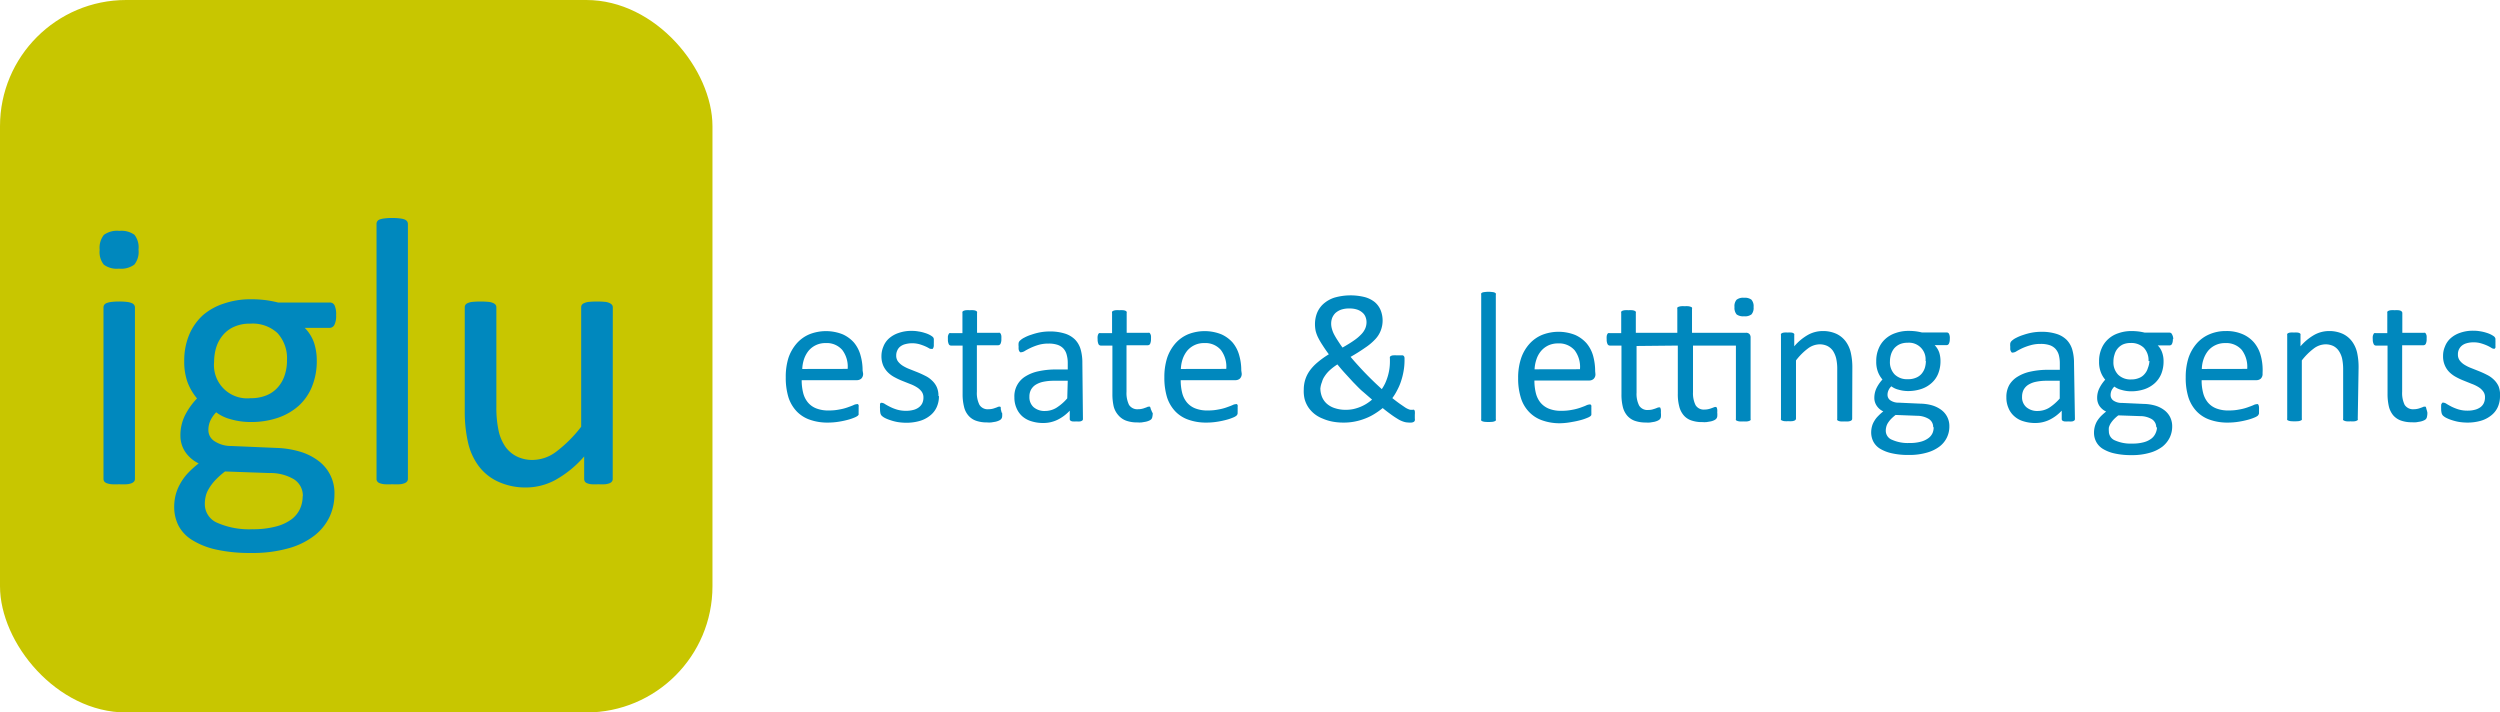 <svg xmlns="http://www.w3.org/2000/svg" viewBox="0 0 301.24 85.85"><defs><style>.cls-1{fill:#0088be;}.cls-2{fill:#c8c600;}</style></defs><title>logo</title><g id="Layer_2" data-name="Layer 2"><g id="Artwork"><g id="Header"><path class="cls-1" d="M104,45a.79.79,0,0,1-.22.62.8.8,0,0,1-.5.19H96.6a6.25,6.25,0,0,0,.17,1.5,2.92,2.92,0,0,0,.56,1.16,2.48,2.48,0,0,0,1,.73,3.91,3.91,0,0,0,1.54.26,6.12,6.12,0,0,0,1.28-.12,5.83,5.83,0,0,0,1-.26c.28-.1.5-.18.68-.26a1.06,1.06,0,0,1,.4-.12.23.23,0,0,1,.14,0,.27.27,0,0,1,.09.12.55.55,0,0,1,0,.22,3,3,0,0,1,0,.34,1.93,1.93,0,0,1,0,.25l0,.19a.88.88,0,0,1,0,.15.63.63,0,0,1-.11.13,1.52,1.52,0,0,1-.36.2,5.73,5.73,0,0,1-.78.27,10.53,10.53,0,0,1-1.11.24,8.29,8.29,0,0,1-1.35.11,6.31,6.31,0,0,1-2.18-.35,4,4,0,0,1-1.57-1,4.44,4.44,0,0,1-1-1.71,8.13,8.13,0,0,1-.32-2.39A7.67,7.67,0,0,1,95,43.14a5.16,5.16,0,0,1,1-1.76,4.23,4.23,0,0,1,1.53-1.1,5.44,5.44,0,0,1,4,0,4,4,0,0,1,1.37,1,4.05,4.05,0,0,1,.78,1.5,6.58,6.58,0,0,1,.26,1.86Zm-1.86-.55a3.33,3.33,0,0,0-.65-2.28,2.46,2.46,0,0,0-2-.83,2.61,2.61,0,0,0-2.07.94,3.38,3.38,0,0,0-.54,1,4.24,4.24,0,0,0-.21,1.18Zm11,3.28a3.17,3.17,0,0,1-.29,1.37,2.7,2.7,0,0,1-.81,1,3.51,3.51,0,0,1-1.25.63,5.74,5.74,0,0,1-1.6.21,6.59,6.59,0,0,1-1-.08,5.5,5.5,0,0,1-.87-.22,4.33,4.33,0,0,1-.66-.26,1.85,1.85,0,0,1-.39-.26.67.67,0,0,1-.18-.31,2.57,2.57,0,0,1-.05-.55,1.94,1.94,0,0,1,0-.36,1.14,1.14,0,0,1,0-.23.34.34,0,0,1,.1-.13.33.33,0,0,1,.14,0,.8.8,0,0,1,.36.15q.24.15.6.33a5.12,5.12,0,0,0,.83.33,3.73,3.73,0,0,0,1.11.15,3.25,3.25,0,0,0,.85-.1,1.84,1.84,0,0,0,.65-.29,1.41,1.41,0,0,0,.44-.5,1.59,1.59,0,0,0,.15-.72,1.18,1.18,0,0,0-.22-.71,2.09,2.09,0,0,0-.58-.52,4.25,4.25,0,0,0-.8-.39l-.93-.37a8.5,8.5,0,0,1-.92-.43,3.41,3.41,0,0,1-.81-.58,2.75,2.75,0,0,1-.58-.83,2.88,2.88,0,0,1-.22-1.15,2.94,2.94,0,0,1,.23-1.14,2.55,2.55,0,0,1,.69-1,3.36,3.36,0,0,1,1.15-.65,4.56,4.56,0,0,1,1.6-.25,4.25,4.25,0,0,1,.8.07,4.37,4.37,0,0,1,.73.17,3.35,3.35,0,0,1,.55.21,2.27,2.27,0,0,1,.35.21.6.6,0,0,1,.16.16.53.53,0,0,1,.05.15,1,1,0,0,1,0,.21,2.63,2.63,0,0,1,0,.3c0,.12,0,.23,0,.33a.7.7,0,0,1-.06.23.33.33,0,0,1-.09.13.28.28,0,0,1-.13,0A.67.67,0,0,1,112,42a3.55,3.55,0,0,0-.49-.26,5.68,5.68,0,0,0-.71-.26,3.29,3.29,0,0,0-1.76,0,1.64,1.64,0,0,0-.59.3,1.21,1.21,0,0,0-.34.47,1.37,1.37,0,0,0-.12.58,1.17,1.17,0,0,0,.22.73,2.25,2.25,0,0,0,.58.52,4.82,4.82,0,0,0,.82.4l.93.37c.32.13.63.27.94.43a3,3,0,0,1,.82.57,2.46,2.46,0,0,1,.58.8A2.57,2.57,0,0,1,113.08,47.72Zm7.61,2a2.27,2.27,0,0,1,0,.51.57.57,0,0,1-.14.28.84.84,0,0,1-.27.17,2.09,2.09,0,0,1-.4.13l-.49.08a3,3,0,0,1-.52,0,3.85,3.85,0,0,1-1.34-.21,2.13,2.13,0,0,1-.91-.63,2.45,2.45,0,0,1-.52-1.06,6.1,6.1,0,0,1-.17-1.51V41.64h-1.4a.29.29,0,0,1-.27-.18,1.23,1.23,0,0,1-.1-.58,3.36,3.36,0,0,1,0-.36,1,1,0,0,1,.08-.24.33.33,0,0,1,.11-.14.47.47,0,0,1,.17,0h1.39V37.71a.33.33,0,0,1,0-.14.31.31,0,0,1,.15-.12.88.88,0,0,1,.28-.07,2.81,2.81,0,0,1,.45,0,2.86,2.86,0,0,1,.46,0,.88.88,0,0,1,.28.07.28.28,0,0,1,.14.12.24.24,0,0,1,0,.14V40.1h2.58a.42.42,0,0,1,.16,0,.43.43,0,0,1,.12.14,1,1,0,0,1,.07.24,3.36,3.36,0,0,1,0,.36,1.23,1.23,0,0,1-.1.58.31.31,0,0,1-.27.18h-2.58v5.61a3.13,3.13,0,0,0,.31,1.57,1.16,1.16,0,0,0,1.1.53,2.16,2.16,0,0,0,.46-.05,2.42,2.42,0,0,0,.35-.11,2,2,0,0,0,.27-.1.42.42,0,0,1,.2-.05.2.2,0,0,1,.11,0,.17.17,0,0,1,.08.1,1.65,1.65,0,0,1,0,.21A3.11,3.11,0,0,1,120.69,49.72Zm9.74.75a.23.23,0,0,1-.09.2.65.65,0,0,1-.25.1,2.49,2.49,0,0,1-.45,0,2.91,2.91,0,0,1-.47,0,.59.59,0,0,1-.25-.1.25.25,0,0,1-.08-.2v-1a5,5,0,0,1-1.47,1.1,3.89,3.89,0,0,1-1.71.39,4.64,4.64,0,0,1-1.44-.21,2.93,2.93,0,0,1-1.1-.6,2.71,2.71,0,0,1-.7-1,3.13,3.13,0,0,1-.25-1.29,2.78,2.78,0,0,1,1.34-2.52,4.8,4.8,0,0,1,1.59-.62,9.66,9.66,0,0,1,2.11-.21h1.39v-.78a3.58,3.58,0,0,0-.13-1,1.75,1.75,0,0,0-.39-.74,1.73,1.73,0,0,0-.71-.45,3.35,3.35,0,0,0-1.08-.15,4.19,4.19,0,0,0-1.22.16,6.79,6.79,0,0,0-.95.36c-.27.13-.5.25-.68.36a.94.94,0,0,1-.41.16.29.29,0,0,1-.16,0,.58.58,0,0,1-.12-.14.9.9,0,0,1-.07-.23,2.69,2.69,0,0,1,0-.31,1.78,1.78,0,0,1,0-.44.55.55,0,0,1,.19-.3,2.17,2.17,0,0,1,.52-.35,4.84,4.84,0,0,1,.85-.35,7.3,7.3,0,0,1,1-.27,6.31,6.31,0,0,1,1.15-.11,5.91,5.91,0,0,1,1.85.25,3,3,0,0,1,1.23.72,2.82,2.82,0,0,1,.68,1.18,5.78,5.78,0,0,1,.21,1.64Zm-1.83-4.6H127a6.27,6.27,0,0,0-1.32.13,2.83,2.83,0,0,0-.93.38,1.65,1.65,0,0,0-.54.61,1.73,1.73,0,0,0-.17.81,1.61,1.61,0,0,0,.49,1.24,2,2,0,0,0,1.4.47,2.62,2.62,0,0,0,1.34-.37A5.83,5.83,0,0,0,128.6,48Zm10.24,3.85a2.17,2.17,0,0,1-.05.51.56.56,0,0,1-.13.28.84.84,0,0,1-.27.17,2,2,0,0,1-.41.13l-.48.08a3.12,3.12,0,0,1-.52,0,3.81,3.81,0,0,1-1.34-.21,2.23,2.23,0,0,1-.92-.63A2.57,2.57,0,0,1,134.2,49a6.66,6.66,0,0,1-.16-1.51V41.64h-1.41a.31.31,0,0,1-.27-.18,1.37,1.37,0,0,1-.1-.58,1.79,1.79,0,0,1,0-.36,1,1,0,0,1,.07-.24.28.28,0,0,1,.12-.14.42.42,0,0,1,.16,0H134V37.71a.23.23,0,0,1,0-.14.27.27,0,0,1,.15-.12.88.88,0,0,1,.28-.07,2.81,2.81,0,0,1,.45,0,3,3,0,0,1,.46,0,.88.88,0,0,1,.28.07.33.33,0,0,1,.14.12.24.24,0,0,1,0,.14V40.1h2.58a.42.42,0,0,1,.16,0,.33.33,0,0,1,.11.14.67.67,0,0,1,.08.24,3.36,3.36,0,0,1,0,.36,1.37,1.37,0,0,1-.1.58.31.31,0,0,1-.27.18h-2.58v5.61a3.26,3.26,0,0,0,.3,1.57,1.18,1.18,0,0,0,1.1.53,2,2,0,0,0,.46-.05,2.22,2.22,0,0,0,.36-.11,2.64,2.64,0,0,0,.27-.1.39.39,0,0,1,.2-.05.23.23,0,0,1,.11,0,.13.13,0,0,1,.07.1,1.42,1.42,0,0,1,.06.21A3.11,3.11,0,0,1,138.84,49.72ZM149.62,45a.79.79,0,0,1-.22.62.8.8,0,0,1-.5.19h-6.63a6.25,6.25,0,0,0,.17,1.5,2.92,2.92,0,0,0,.56,1.16,2.48,2.48,0,0,0,1,.73,3.91,3.91,0,0,0,1.54.26,6.12,6.12,0,0,0,1.28-.12,5.83,5.83,0,0,0,1-.26c.28-.1.5-.18.68-.26a1.06,1.06,0,0,1,.4-.12.23.23,0,0,1,.14,0,.27.27,0,0,1,.09.12.55.55,0,0,1,0,.22,3,3,0,0,1,0,.34,1.93,1.93,0,0,1,0,.25l0,.19a.88.88,0,0,1-.05.15.63.63,0,0,1-.11.13,1.52,1.52,0,0,1-.36.2,5.73,5.73,0,0,1-.78.27,10.53,10.53,0,0,1-1.11.24,8.2,8.2,0,0,1-1.35.11,6.31,6.31,0,0,1-2.18-.35,4,4,0,0,1-1.57-1,4.44,4.44,0,0,1-1-1.71,8.13,8.13,0,0,1-.32-2.39,7.67,7.67,0,0,1,.33-2.33,5.16,5.16,0,0,1,1-1.76,4.23,4.23,0,0,1,1.53-1.1,5.44,5.44,0,0,1,4,0,4,4,0,0,1,1.37,1,4.05,4.05,0,0,1,.78,1.5,6.58,6.58,0,0,1,.26,1.86Zm-1.86-.55a3.33,3.33,0,0,0-.65-2.28,2.46,2.46,0,0,0-2-.83,2.61,2.61,0,0,0-2.07.94,3.38,3.38,0,0,0-.54,1,4.24,4.24,0,0,0-.21,1.18Zm9.34,2.48a4,4,0,0,1,.17-1.16,3.86,3.86,0,0,1,.53-1.08,5.36,5.36,0,0,1,.93-1,10.44,10.44,0,0,1,1.39-1c-.3-.4-.55-.77-.76-1.1a8.39,8.39,0,0,1-.53-.91,4.07,4.07,0,0,1-.3-.81,4.13,4.13,0,0,1-.08-.78,3.72,3.72,0,0,1,.23-1.33,3,3,0,0,1,.75-1.11,3.73,3.73,0,0,1,1.34-.78,7.07,7.07,0,0,1,3.68-.07,3.3,3.3,0,0,1,1.2.6,2.56,2.56,0,0,1,.72,1,3.35,3.35,0,0,1,0,2.44,3.18,3.18,0,0,1-.68,1.06,6.68,6.68,0,0,1-1.2,1A20.51,20.51,0,0,1,162.74,43c.25.3.53.62.83.95s.61.67.93,1,.66.67,1,1,.68.64,1,.94a5.68,5.68,0,0,0,.4-.69,6.63,6.63,0,0,0,.31-.82,6.19,6.19,0,0,0,.27-1.78v-.4a.36.36,0,0,1,0-.19.26.26,0,0,1,.13-.12.54.54,0,0,1,.26-.07,2.81,2.81,0,0,1,.45,0h.42a1.72,1.72,0,0,1,.29,0,.3.3,0,0,1,.16.13.46.46,0,0,1,.05.23v.28a7.3,7.3,0,0,1-.11,1.23,8.13,8.13,0,0,1-.29,1.18,6.24,6.24,0,0,1-.46,1.1,6.36,6.36,0,0,1-.61,1c.34.27.63.49.88.67l.64.44a2.09,2.09,0,0,0,.44.23.71.71,0,0,0,.28.07h.21a.24.24,0,0,1,.17,0,.3.3,0,0,1,.09.18,2.07,2.07,0,0,1,0,.41c0,.19,0,.34,0,.45a.72.72,0,0,1,0,.25.34.34,0,0,1-.09.14.67.67,0,0,1-.25.1,1.92,1.92,0,0,1-.47,0,1.85,1.85,0,0,1-.49-.08,3.12,3.12,0,0,1-.63-.27c-.23-.14-.51-.31-.83-.54s-.69-.5-1.11-.85a8.87,8.87,0,0,1-1,.71,6.37,6.37,0,0,1-1.11.55,7,7,0,0,1-1.23.36,6.77,6.77,0,0,1-1.39.13,7.07,7.07,0,0,1-1.33-.12,5.53,5.53,0,0,1-1.17-.36,3.81,3.81,0,0,1-1-.57,3.63,3.63,0,0,1-.73-.79,3.45,3.45,0,0,1-.45-1A4.12,4.12,0,0,1,157.1,46.92Zm2-.19a2.83,2.83,0,0,0,.19,1.07,2.27,2.27,0,0,0,.58.83,2.67,2.67,0,0,0,1,.55,4.08,4.08,0,0,0,1.32.19,4.41,4.41,0,0,0,.89-.09,5.36,5.36,0,0,0,.83-.26,4.94,4.94,0,0,0,.76-.39,5.65,5.65,0,0,0,.66-.49c-.39-.33-.78-.68-1.16-1s-.75-.73-1.11-1.09l-1-1.09c-.33-.36-.63-.72-.91-1.06a7,7,0,0,0-.93.71,3.78,3.78,0,0,0-.6.71,2.17,2.17,0,0,0-.33.71A2.55,2.55,0,0,0,159.11,46.73ZM160.4,39a2.27,2.27,0,0,0,.09.62,3.31,3.31,0,0,0,.25.65c.12.23.26.47.43.73s.36.56.6.88c.54-.31,1-.59,1.37-.85a5.33,5.33,0,0,0,.88-.74,2.36,2.36,0,0,0,.49-.72,1.94,1.94,0,0,0,.15-.76,1.67,1.67,0,0,0-.12-.62,1.25,1.25,0,0,0-.37-.52,1.79,1.79,0,0,0-.65-.37,2.88,2.88,0,0,0-.94-.13,2.93,2.93,0,0,0-1,.15,2.09,2.09,0,0,0-.67.4,1.79,1.79,0,0,0-.39.59A2,2,0,0,0,160.4,39Zm19.84,11.51a.24.24,0,0,1,0,.15.28.28,0,0,1-.15.1.81.81,0,0,1-.28.07,5.07,5.07,0,0,1-.9,0,1,1,0,0,1-.29-.07.22.22,0,0,1-.14-.1.24.24,0,0,1,0-.15V35.52a.29.29,0,0,1,0-.16.27.27,0,0,1,.14-.11,1,1,0,0,1,.29-.06,3.39,3.39,0,0,1,.9,0,.84.84,0,0,1,.28.06.37.37,0,0,1,.15.11.29.29,0,0,1,0,.16Zm12-5.47a.75.75,0,0,1-.22.62.78.78,0,0,1-.5.19h-6.63a6.25,6.25,0,0,0,.17,1.5,2.92,2.92,0,0,0,.56,1.16,2.58,2.58,0,0,0,1,.73,3.85,3.85,0,0,0,1.53.26,6.29,6.29,0,0,0,1.29-.12,6.42,6.42,0,0,0,1-.26c.27-.1.5-.18.67-.26a1.11,1.11,0,0,1,.4-.12.23.23,0,0,1,.14,0,.4.4,0,0,1,.1.12.8.8,0,0,1,0,.22,3.33,3.33,0,0,1,0,.34,1.93,1.93,0,0,1,0,.25.58.58,0,0,1,0,.19.88.88,0,0,1,0,.15,1.13,1.13,0,0,1-.1.13,1.46,1.46,0,0,1-.37.2,5.73,5.73,0,0,1-.78.27,10.53,10.53,0,0,1-1.11.24A8.2,8.2,0,0,1,188,51a6.21,6.21,0,0,1-2.17-.35,4,4,0,0,1-1.57-1,4.2,4.2,0,0,1-1-1.71,7.8,7.8,0,0,1-.33-2.39,7.36,7.36,0,0,1,.34-2.33,5,5,0,0,1,1-1.76,4.23,4.23,0,0,1,1.53-1.1,5.44,5.44,0,0,1,4,0,4,4,0,0,1,1.37,1,4.07,4.07,0,0,1,.79,1.5,7,7,0,0,1,.25,1.86Zm-1.86-.55a3.33,3.33,0,0,0-.64-2.28,2.48,2.48,0,0,0-2-.83,2.73,2.73,0,0,0-1.21.26,2.62,2.62,0,0,0-.86.68,3,3,0,0,0-.54,1,4.25,4.25,0,0,0-.22,1.18Zm6.82-2.8v5.61a3.13,3.13,0,0,0,.31,1.57,1.16,1.16,0,0,0,1.1.53,2.16,2.16,0,0,0,.46-.05l.36-.11.26-.1a.46.46,0,0,1,.21-.05.19.19,0,0,1,.1,0s.06,0,.08.1a.81.81,0,0,1,.05.21,3.11,3.11,0,0,1,0,.34,2.27,2.27,0,0,1,0,.51.57.57,0,0,1-.14.28,1,1,0,0,1-.27.17,2.09,2.09,0,0,1-.4.13l-.49.08a2.92,2.92,0,0,1-.51,0,3.87,3.87,0,0,1-1.35-.21,2.19,2.19,0,0,1-.91-.63,2.57,2.57,0,0,1-.52-1.06,6.13,6.13,0,0,1-.16-1.51V41.64h-1.41a.31.31,0,0,1-.27-.18,1.23,1.23,0,0,1-.1-.58,1.79,1.79,0,0,1,0-.36.68.68,0,0,1,.07-.24.28.28,0,0,1,.12-.14.38.38,0,0,1,.16,0h1.4V37.71a.23.23,0,0,1,0-.14.24.24,0,0,1,.14-.12,1,1,0,0,1,.29-.07,2.59,2.59,0,0,1,.44,0,2.86,2.86,0,0,1,.46,0,.88.88,0,0,1,.28.07.31.31,0,0,1,.15.12.23.23,0,0,1,0,.14V40.1h5V37.23a.29.29,0,0,1,0-.16.28.28,0,0,1,.15-.1,1.37,1.37,0,0,1,.29-.07,2.81,2.81,0,0,1,.45,0,2.68,2.68,0,0,1,.44,0,1.37,1.37,0,0,1,.29.07.28.28,0,0,1,.15.1.29.29,0,0,1,0,.16V40.1h6.48a.54.54,0,0,1,.45.16.63.63,0,0,1,.13.44v9.76a.25.25,0,0,1,0,.15.28.28,0,0,1-.15.1.88.88,0,0,1-.28.07,3,3,0,0,1-.46,0,2.89,2.89,0,0,1-.44,0,1,1,0,0,1-.29-.07.28.28,0,0,1-.15-.1.33.33,0,0,1,0-.15V41.64H204v5.61a3.25,3.25,0,0,0,.31,1.57,1.15,1.15,0,0,0,1.09.53,2,2,0,0,0,.45-.05,2.74,2.74,0,0,0,.37-.11l.27-.1a.45.45,0,0,1,.2-.05.2.2,0,0,1,.11,0s0,0,.07.1a.81.81,0,0,1,.05.21,1.72,1.72,0,0,1,0,.34,2.27,2.27,0,0,1,0,.51.57.57,0,0,1-.14.28.9.9,0,0,1-.26.17,1.88,1.88,0,0,1-.4.13l-.49.08a3.08,3.08,0,0,1-.51,0,3.83,3.83,0,0,1-1.35-.21,2.07,2.07,0,0,1-.91-.63,2.57,2.57,0,0,1-.52-1.06,5.66,5.66,0,0,1-.17-1.51V41.64ZM211.3,37a1.19,1.19,0,0,1-.25.88,1.28,1.28,0,0,1-.9.23,1.33,1.33,0,0,1-.89-.22A1.22,1.22,0,0,1,209,37a1.17,1.17,0,0,1,.25-.88,1.28,1.28,0,0,1,.9-.24,1.32,1.32,0,0,1,.89.23A1.19,1.19,0,0,1,211.3,37Zm11.88,13.46a.25.25,0,0,1-.05.15.3.3,0,0,1-.14.1.88.88,0,0,1-.28.07,3,3,0,0,1-.45,0,3,3,0,0,1-.46,0,.88.88,0,0,1-.28-.07.26.26,0,0,1-.14-.1.25.25,0,0,1,0-.15V44.57a5.79,5.79,0,0,0-.13-1.39,3,3,0,0,0-.39-.91,1.87,1.87,0,0,0-.67-.58,2.16,2.16,0,0,0-.94-.2,2.42,2.42,0,0,0-1.39.49,7.32,7.32,0,0,0-1.45,1.45v7a.25.25,0,0,1-.05.15.3.3,0,0,1-.14.1,1,1,0,0,1-.28.07,3.1,3.1,0,0,1-.46,0,3,3,0,0,1-.45,0,.88.88,0,0,1-.28-.07.25.25,0,0,1-.15-.1.24.24,0,0,1,0-.15V40.4a.41.41,0,0,1,0-.16.42.42,0,0,1,.14-.11.83.83,0,0,1,.26-.06,2.37,2.37,0,0,1,.41,0,2.49,2.49,0,0,1,.41,0,.7.7,0,0,1,.25.06.5.5,0,0,1,.13.11.42.42,0,0,1,0,.16v1.33a6.15,6.15,0,0,1,1.69-1.4,3.69,3.69,0,0,1,1.71-.44,3.88,3.88,0,0,1,1.69.34,3,3,0,0,1,1.11.91,3.66,3.66,0,0,1,.61,1.34,8.07,8.07,0,0,1,.19,1.84Zm11.76-9.61a1.17,1.17,0,0,1-.11.57.32.32,0,0,1-.27.17h-1.44a2.4,2.4,0,0,1,.55.89,3.38,3.38,0,0,1,.15,1,4,4,0,0,1-.28,1.55,3,3,0,0,1-.8,1.13,3.48,3.48,0,0,1-1.23.71,5,5,0,0,1-1.59.25,4.09,4.09,0,0,1-1.17-.17,2.32,2.32,0,0,1-.85-.4,1.45,1.45,0,0,0-.33.45,1.29,1.29,0,0,0-.13.6.79.79,0,0,0,.36.65,1.74,1.74,0,0,0,1,.27l2.63.12a5.39,5.39,0,0,1,1.37.2,3.57,3.57,0,0,1,1.09.53,2.4,2.4,0,0,1,1,2,3,3,0,0,1-1.18,2.43,4.55,4.55,0,0,1-1.53.74,7.52,7.52,0,0,1-2.19.28,8.8,8.8,0,0,1-2.07-.21,4.61,4.61,0,0,1-1.41-.56,2.22,2.22,0,0,1-.79-.86,2.45,2.45,0,0,1-.25-1.08,2.82,2.82,0,0,1,.09-.71,2.38,2.38,0,0,1,.28-.66,2.82,2.82,0,0,1,.46-.6,6,6,0,0,1,.63-.57,1.88,1.88,0,0,1-.81-.7,1.68,1.68,0,0,1-.27-.92,2.71,2.71,0,0,1,.28-1.22,4.37,4.37,0,0,1,.7-1,3.09,3.09,0,0,1-.55-.93,3.4,3.4,0,0,1-.2-1.26,3.78,3.78,0,0,1,.29-1.54,3.17,3.17,0,0,1,.8-1.15,3.4,3.4,0,0,1,1.24-.72,4.66,4.66,0,0,1,1.57-.26,7.34,7.34,0,0,1,.85.05,7.18,7.18,0,0,1,.75.14h3a.3.3,0,0,1,.28.19A1.17,1.17,0,0,1,234.94,40.85Zm-2,10.63a1.13,1.13,0,0,0-.53-1A2.76,2.76,0,0,0,231,50.1L228.41,50a5.42,5.42,0,0,0-.59.53,3.33,3.33,0,0,0-.36.48,1.56,1.56,0,0,0-.18.46,1.68,1.68,0,0,0-.05.45A1.16,1.16,0,0,0,228,53a4.61,4.61,0,0,0,2.06.38,5,5,0,0,0,1.4-.16,2.66,2.66,0,0,0,.91-.43,1.53,1.53,0,0,0,.5-.62A1.79,1.79,0,0,0,233,51.48Zm-.92-8a2,2,0,0,0-2.17-2.18,2.28,2.28,0,0,0-.94.18,2,2,0,0,0-.66.49,2.22,2.22,0,0,0-.39.73,3,3,0,0,0-.13.85,2.13,2.13,0,0,0,.57,1.57,2.11,2.11,0,0,0,1.58.57,2.33,2.33,0,0,0,1-.18,1.72,1.72,0,0,0,.67-.48,2.13,2.13,0,0,0,.39-.71A3,3,0,0,0,232.06,43.5Zm18,7a.23.23,0,0,1-.09.2.67.67,0,0,1-.24.1,2.69,2.69,0,0,1-.46,0,2.91,2.91,0,0,1-.47,0,.59.59,0,0,1-.25-.1.25.25,0,0,1-.08-.2v-1a5,5,0,0,1-1.47,1.1,3.89,3.89,0,0,1-1.71.39,4.64,4.64,0,0,1-1.44-.21,2.82,2.82,0,0,1-1.09-.6,2.62,2.62,0,0,1-.71-1,3.13,3.13,0,0,1-.25-1.29,2.92,2.92,0,0,1,.35-1.48,2.89,2.89,0,0,1,1-1,4.8,4.8,0,0,1,1.59-.62,9.66,9.66,0,0,1,2.11-.21h1.39v-.78a4,4,0,0,0-.12-1,1.88,1.88,0,0,0-.4-.74,1.67,1.67,0,0,0-.71-.45,3.32,3.32,0,0,0-1.07-.15,4.22,4.22,0,0,0-1.23.16,6.79,6.79,0,0,0-1,.36c-.27.13-.5.25-.68.36a.9.9,0,0,1-.41.16.29.29,0,0,1-.16,0,.4.4,0,0,1-.11-.14.62.62,0,0,1-.08-.23,2.69,2.69,0,0,1,0-.31,1.78,1.78,0,0,1,0-.44.61.61,0,0,1,.19-.3,2.17,2.17,0,0,1,.52-.35,5.18,5.18,0,0,1,.85-.35,7.3,7.3,0,0,1,1-.27,6.4,6.4,0,0,1,1.15-.11,5.87,5.87,0,0,1,1.85.25,3,3,0,0,1,1.23.72,2.82,2.82,0,0,1,.68,1.18,5.78,5.78,0,0,1,.21,1.64Zm-1.83-4.6h-1.58a6.34,6.34,0,0,0-1.32.13,2.83,2.83,0,0,0-.93.38,1.65,1.65,0,0,0-.54.61,1.86,1.86,0,0,0-.17.81,1.58,1.58,0,0,0,.5,1.24,2,2,0,0,0,1.39.47,2.69,2.69,0,0,0,1.35-.37,6,6,0,0,0,1.3-1.13Zm13.63-5a1.17,1.17,0,0,1-.11.57.32.32,0,0,1-.27.17h-1.44a2.25,2.25,0,0,1,.54.89,3.1,3.1,0,0,1,.16,1,4,4,0,0,1-.28,1.55,3.14,3.14,0,0,1-.8,1.13,3.58,3.58,0,0,1-1.23.71,5,5,0,0,1-1.59.25,4.09,4.09,0,0,1-1.17-.17,2.38,2.38,0,0,1-.86-.4,1.87,1.87,0,0,0-.33.45,1.43,1.43,0,0,0-.12.6.79.79,0,0,0,.36.65,1.72,1.72,0,0,0,1,.27l2.62.12a5.4,5.4,0,0,1,1.38.2,3.4,3.4,0,0,1,1.08.53,2.41,2.41,0,0,1,.72.84,2.47,2.47,0,0,1,.26,1.15,3.1,3.1,0,0,1-.29,1.32,3.24,3.24,0,0,1-.89,1.11,4.55,4.55,0,0,1-1.53.74,7.52,7.52,0,0,1-2.19.28,8.89,8.89,0,0,1-2.08-.21,4.54,4.54,0,0,1-1.4-.56,2.22,2.22,0,0,1-.79-.86,2.32,2.32,0,0,1-.25-1.08,2.82,2.82,0,0,1,.09-.71,2.7,2.7,0,0,1,.27-.66,3.68,3.68,0,0,1,.46-.6,7.36,7.36,0,0,1,.64-.57,2,2,0,0,1-.82-.7,1.75,1.75,0,0,1-.26-.92,2.58,2.58,0,0,1,.28-1.22,4.68,4.68,0,0,1,.69-1,3.07,3.07,0,0,1-.54-.93,3.4,3.4,0,0,1-.2-1.26,3.78,3.78,0,0,1,.29-1.54,3.17,3.17,0,0,1,.8-1.15,3.32,3.32,0,0,1,1.24-.72,4.66,4.66,0,0,1,1.57-.26,7.48,7.48,0,0,1,.85.05,7.18,7.18,0,0,1,.75.14h3a.31.31,0,0,1,.28.19A1.17,1.17,0,0,1,261.87,40.85Zm-2,10.63a1.15,1.15,0,0,0-.53-1,2.77,2.77,0,0,0-1.44-.37l-2.6-.09a4.61,4.61,0,0,0-.59.53,3.33,3.33,0,0,0-.36.48,2,2,0,0,0-.19.46,2.22,2.22,0,0,0,0,.45,1.17,1.17,0,0,0,.74,1.1,4.61,4.61,0,0,0,2.06.38,5.09,5.09,0,0,0,1.4-.16,2.66,2.66,0,0,0,.91-.43,1.62,1.62,0,0,0,.5-.62A1.79,1.79,0,0,0,259.91,51.48Zm-.93-8a2.21,2.21,0,0,0-.56-1.6,2.17,2.17,0,0,0-1.61-.58,2.24,2.24,0,0,0-.93.18,1.88,1.88,0,0,0-1,1.22,2.65,2.65,0,0,0-.13.85,2.13,2.13,0,0,0,.57,1.57,2.11,2.11,0,0,0,1.58.57,2.33,2.33,0,0,0,.95-.18,1.61,1.61,0,0,0,.66-.48,1.83,1.83,0,0,0,.39-.71A2.63,2.63,0,0,0,259,43.5ZM272.63,45a.79.79,0,0,1-.21.62.8.8,0,0,1-.5.19h-6.63a5.78,5.78,0,0,0,.17,1.5,2.92,2.92,0,0,0,.56,1.16,2.48,2.48,0,0,0,1,.73,3.91,3.91,0,0,0,1.54.26,6.12,6.12,0,0,0,1.28-.12,5.83,5.83,0,0,0,1-.26c.28-.1.5-.18.68-.26a1.06,1.06,0,0,1,.4-.12.23.23,0,0,1,.14,0,.27.27,0,0,1,.09.12.8.8,0,0,1,.05.22,3,3,0,0,1,0,.34,1.93,1.93,0,0,1,0,.25l0,.19a.47.47,0,0,1-.06.15.57.57,0,0,1-.1.13,1.52,1.52,0,0,1-.36.2,5.73,5.73,0,0,1-.78.27,10.53,10.53,0,0,1-1.11.24,8.39,8.39,0,0,1-1.35.11,6.31,6.31,0,0,1-2.18-.35,4,4,0,0,1-1.57-1,4.44,4.44,0,0,1-1-1.71,7.81,7.81,0,0,1-.32-2.39,7.67,7.67,0,0,1,.33-2.33,5.16,5.16,0,0,1,1-1.76,4.23,4.23,0,0,1,1.53-1.1,4.92,4.92,0,0,1,2-.39,4.84,4.84,0,0,1,2,.38,3.78,3.78,0,0,1,1.37,1,4.07,4.07,0,0,1,.79,1.5,6.58,6.58,0,0,1,.25,1.86Zm-1.85-.55a3.39,3.39,0,0,0-.65-2.28,2.47,2.47,0,0,0-2-.83,2.65,2.65,0,0,0-1.2.26,2.56,2.56,0,0,0-.87.68,3.38,3.38,0,0,0-.54,1,3.9,3.9,0,0,0-.21,1.18Zm13.32,6a.24.24,0,0,1,0,.15.28.28,0,0,1-.15.1.81.81,0,0,1-.28.07,2.76,2.76,0,0,1-.44,0,3,3,0,0,1-.46,0,.88.88,0,0,1-.28-.07.28.28,0,0,1-.15-.1.24.24,0,0,1,0-.15V44.57a6.36,6.36,0,0,0-.13-1.39,2.8,2.8,0,0,0-.4-.91,1.76,1.76,0,0,0-.66-.58,2.18,2.18,0,0,0-.95-.2,2.42,2.42,0,0,0-1.38.49,7.61,7.61,0,0,0-1.46,1.45v7a.24.24,0,0,1,0,.15.28.28,0,0,1-.15.1.81.81,0,0,1-.28.07,5.07,5.07,0,0,1-.9,0,1,1,0,0,1-.29-.07.22.22,0,0,1-.14-.1.24.24,0,0,1,0-.15V40.4a.41.41,0,0,1,0-.16.34.34,0,0,1,.14-.11.76.76,0,0,1,.25-.06,2.56,2.56,0,0,1,.42,0,2.49,2.49,0,0,1,.41,0,.76.76,0,0,1,.25.06.5.5,0,0,1,.13.11.41.41,0,0,1,0,.16v1.33a6.32,6.32,0,0,1,1.7-1.4,3.68,3.68,0,0,1,1.7-.44,3.93,3.93,0,0,1,1.7.34,3,3,0,0,1,1.11.91,3.66,3.66,0,0,1,.61,1.34,8.12,8.12,0,0,1,.18,1.84Zm8.39-.74a2.17,2.17,0,0,1-.05.51.56.56,0,0,1-.13.28.84.84,0,0,1-.27.17,2,2,0,0,1-.41.13l-.48.08a3,3,0,0,1-.52,0,3.81,3.81,0,0,1-1.34-.21,2.23,2.23,0,0,1-.92-.63,2.7,2.7,0,0,1-.52-1.06,6.66,6.66,0,0,1-.16-1.51V41.64h-1.41a.29.29,0,0,1-.26-.18,1.21,1.21,0,0,1-.11-.58,1.79,1.79,0,0,1,0-.36,1,1,0,0,1,.08-.24.27.27,0,0,1,.11-.14.47.47,0,0,1,.17,0h1.39V37.71a.33.33,0,0,1,0-.14.31.31,0,0,1,.15-.12.88.88,0,0,1,.28-.07,2.81,2.81,0,0,1,.45,0,2.86,2.86,0,0,1,.46,0,.88.88,0,0,1,.28.07.33.33,0,0,1,.14.12.24.24,0,0,1,.05.14V40.1h2.58a.42.42,0,0,1,.16,0,.33.33,0,0,1,.11.14.67.67,0,0,1,.08.24,3.36,3.36,0,0,1,0,.36,1.23,1.23,0,0,1-.1.58.31.31,0,0,1-.27.18h-2.58v5.61a3.26,3.26,0,0,0,.3,1.57,1.19,1.19,0,0,0,1.11.53,2,2,0,0,0,.45-.05,2.22,2.22,0,0,0,.36-.11,2,2,0,0,0,.27-.1.42.42,0,0,1,.2-.05.23.23,0,0,1,.11,0,.17.17,0,0,1,.08.1l.05.21A3.11,3.11,0,0,1,292.49,49.72Zm8.75-2a3.17,3.17,0,0,1-.28,1.37,2.7,2.7,0,0,1-.81,1,3.59,3.59,0,0,1-1.25.63,5.79,5.79,0,0,1-1.6.21,6.83,6.83,0,0,1-1-.08,6.13,6.13,0,0,1-.87-.22,4.62,4.62,0,0,1-.65-.26,1.85,1.85,0,0,1-.39-.26.67.67,0,0,1-.18-.31,2,2,0,0,1-.06-.55,3.53,3.53,0,0,1,0-.36c0-.09,0-.17.06-.23a.22.22,0,0,1,.1-.13.29.29,0,0,1,.14,0,.8.8,0,0,1,.36.15c.16.1.36.21.59.33a5.52,5.52,0,0,0,.83.33,3.73,3.73,0,0,0,1.11.15,3.2,3.2,0,0,0,.85-.1,2,2,0,0,0,.66-.29,1.29,1.29,0,0,0,.43-.5,1.59,1.59,0,0,0,.15-.72,1.11,1.11,0,0,0-.22-.71,1.92,1.92,0,0,0-.57-.52,4.35,4.35,0,0,0-.81-.39l-.92-.37a7.84,7.84,0,0,1-.93-.43,3.62,3.62,0,0,1-.81-.58,2.56,2.56,0,0,1-.57-.83,2.71,2.71,0,0,1-.22-1.15,2.77,2.77,0,0,1,.23-1.14,2.55,2.55,0,0,1,.69-1,3.31,3.31,0,0,1,1.14-.65,4.62,4.62,0,0,1,1.61-.25,4.4,4.4,0,0,1,.8.07,4.62,4.62,0,0,1,.73.17,3.75,3.75,0,0,1,.55.21,2.9,2.9,0,0,1,.35.21.43.43,0,0,1,.15.16.34.34,0,0,1,.06.15c0,.06,0,.12,0,.21a2.36,2.36,0,0,1,0,.3,3.25,3.25,0,0,1,0,.33,1.14,1.14,0,0,1,0,.23.34.34,0,0,1-.1.13.24.24,0,0,1-.12,0,.63.63,0,0,1-.29-.12,4.25,4.25,0,0,0-.49-.26,5.68,5.68,0,0,0-.71-.26,3.05,3.05,0,0,0-.94-.13,2.86,2.86,0,0,0-.82.11,1.56,1.56,0,0,0-.59.3,1.35,1.35,0,0,0-.35.47,1.36,1.36,0,0,0-.11.58,1.17,1.17,0,0,0,.22.73,2.09,2.09,0,0,0,.58.52,4.82,4.82,0,0,0,.82.4l.93.37c.32.13.63.27.94.43a3.17,3.17,0,0,1,.82.57,2.61,2.61,0,0,1,.58.8A2.73,2.73,0,0,1,301.24,47.72Z"/><rect class="cls-2" width="85.85" height="85.85" rx="15.21" ry="15.21"/><path class="cls-1" d="M16.26,57.69a.52.52,0,0,1-.09.31.81.81,0,0,1-.3.22,2.18,2.18,0,0,1-.58.13,7.69,7.69,0,0,1-.94,0,7.51,7.51,0,0,1-.91,0,2.37,2.37,0,0,1-.59-.13.73.73,0,0,1-.3-.22.59.59,0,0,1-.08-.31V37.05a.61.61,0,0,1,.08-.3.6.6,0,0,1,.3-.23,2.33,2.33,0,0,1,.59-.14,7.51,7.51,0,0,1,.91-.05,7.69,7.69,0,0,1,.94.05,2.14,2.14,0,0,1,.58.14.65.65,0,0,1,.3.23.53.53,0,0,1,.09.3Zm.43-27.62a2.46,2.46,0,0,1-.5,1.81,2.68,2.68,0,0,1-1.86.49,2.61,2.61,0,0,1-1.82-.48,2.41,2.41,0,0,1-.5-1.77,2.51,2.51,0,0,1,.51-1.82,2.7,2.7,0,0,1,1.86-.48,2.69,2.69,0,0,1,1.82.47,2.46,2.46,0,0,1,.49,1.78"/><path class="cls-1" d="M34.58,43.42a4.5,4.5,0,0,0-1.15-3.29A4.4,4.4,0,0,0,30.14,39a4.54,4.54,0,0,0-1.92.37,3.69,3.69,0,0,0-1.35,1,4.3,4.3,0,0,0-.81,1.47,6,6,0,0,0-.26,1.76,4,4,0,0,0,4.4,4.38,4.85,4.85,0,0,0,1.95-.36,3.62,3.62,0,0,0,1.37-1,4.08,4.08,0,0,0,.8-1.46,5.47,5.47,0,0,0,.26-1.72m1.91,16.36a2.33,2.33,0,0,0-1.09-2.06A5.55,5.55,0,0,0,32.45,57l-5.34-.19a10.48,10.48,0,0,0-1.21,1.09,5.9,5.9,0,0,0-.74,1,3,3,0,0,0-.38.93,4.17,4.17,0,0,0-.1.94A2.44,2.44,0,0,0,26.19,63a9.52,9.52,0,0,0,4.22.77,10.62,10.62,0,0,0,2.88-.34,5.42,5.42,0,0,0,1.87-.88,3.35,3.35,0,0,0,1-1.26,3.65,3.65,0,0,0,.31-1.49M40.5,38a2.34,2.34,0,0,1-.21,1.15.66.66,0,0,1-.57.36h-3a4.7,4.7,0,0,1,1.13,1.82,6.9,6.9,0,0,1,.32,2.08,8.17,8.17,0,0,1-.57,3.16A6.39,6.39,0,0,1,36,48.89a7.32,7.32,0,0,1-2.54,1.46,9.87,9.87,0,0,1-3.26.5,8.47,8.47,0,0,1-2.39-.33,4.89,4.89,0,0,1-1.76-.84,3.66,3.66,0,0,0-.67.94,2.67,2.67,0,0,0-.27,1.22,1.57,1.57,0,0,0,.75,1.33,3.6,3.6,0,0,0,2,.57l5.39.23a11.12,11.12,0,0,1,2.82.43,6.91,6.91,0,0,1,2.23,1.08,4.82,4.82,0,0,1,2,4.09,6.48,6.48,0,0,1-.59,2.71,6.31,6.31,0,0,1-1.83,2.26,9,9,0,0,1-3.13,1.53,15.78,15.78,0,0,1-4.49.56A18.57,18.57,0,0,1,26,66.21a9.15,9.15,0,0,1-2.88-1.16,4.51,4.51,0,0,1-1.63-1.75,5,5,0,0,1-.5-2.22,5.9,5.9,0,0,1,.18-1.46,5.57,5.57,0,0,1,.56-1.36A6.38,6.38,0,0,1,22.65,57a11.44,11.44,0,0,1,1.29-1.16,4.11,4.11,0,0,1-1.66-1.45,3.51,3.51,0,0,1-.54-1.88,5.38,5.38,0,0,1,.57-2.5,8.49,8.49,0,0,1,1.43-2,6.84,6.84,0,0,1-1.13-1.92,7.27,7.27,0,0,1-.41-2.58,8.09,8.09,0,0,1,.59-3.16,6.72,6.72,0,0,1,1.66-2.37A7.29,7.29,0,0,1,27,36.57a9.84,9.84,0,0,1,3.22-.51,13.81,13.81,0,0,1,1.76.1,12.83,12.83,0,0,1,1.52.29h6.24a.62.62,0,0,1,.59.38A2.65,2.65,0,0,1,40.5,38"/><path class="cls-1" d="M49.15,57.69a.52.52,0,0,1-.09.31.73.73,0,0,1-.3.22,2.19,2.19,0,0,1-.57.13,7.94,7.94,0,0,1-.94,0,7.57,7.57,0,0,1-.92,0,2.48,2.48,0,0,1-.59-.13.63.63,0,0,1-.29-.22.51.51,0,0,1-.08-.31V27a.57.57,0,0,1,.08-.32.58.58,0,0,1,.29-.23,2.48,2.48,0,0,1,.59-.13,6,6,0,0,1,.92-.05,6.25,6.25,0,0,1,.94.05,2.19,2.19,0,0,1,.57.13.67.67,0,0,1,.3.23.57.57,0,0,1,.09.32Z"/><path class="cls-1" d="M73.83,57.69a.51.51,0,0,1-.08.31.65.65,0,0,1-.28.22,2.14,2.14,0,0,1-.54.13,6.2,6.2,0,0,1-.82,0,6.52,6.52,0,0,1-.86,0,2,2,0,0,1-.53-.13.58.58,0,0,1-.26-.22.71.71,0,0,1-.07-.31V55a12.83,12.83,0,0,1-3.48,2.84,7.46,7.46,0,0,1-3.49.9A7.88,7.88,0,0,1,59.94,58a6.08,6.08,0,0,1-2.28-1.87,7.53,7.53,0,0,1-1.25-2.75A16.69,16.69,0,0,1,56,49.57V37.05a.63.63,0,0,1,.08-.32.71.71,0,0,1,.31-.22,1.77,1.77,0,0,1,.6-.14,10.49,10.49,0,0,1,1.83,0,1.7,1.7,0,0,1,.59.14.77.77,0,0,1,.31.22.55.55,0,0,1,.09.32v12A13.27,13.27,0,0,0,60.1,52a5.49,5.49,0,0,0,.81,1.85A3.73,3.73,0,0,0,62.27,55a4.22,4.22,0,0,0,1.93.42,4.78,4.78,0,0,0,2.83-1,15.87,15.87,0,0,0,3-3V37.05a.63.63,0,0,1,.08-.32.69.69,0,0,1,.32-.22,1.7,1.7,0,0,1,.58-.14,10.72,10.72,0,0,1,1.85,0,1.58,1.58,0,0,1,.57.14.85.85,0,0,1,.31.22.49.49,0,0,1,.1.32Z"/></g></g></g></svg>